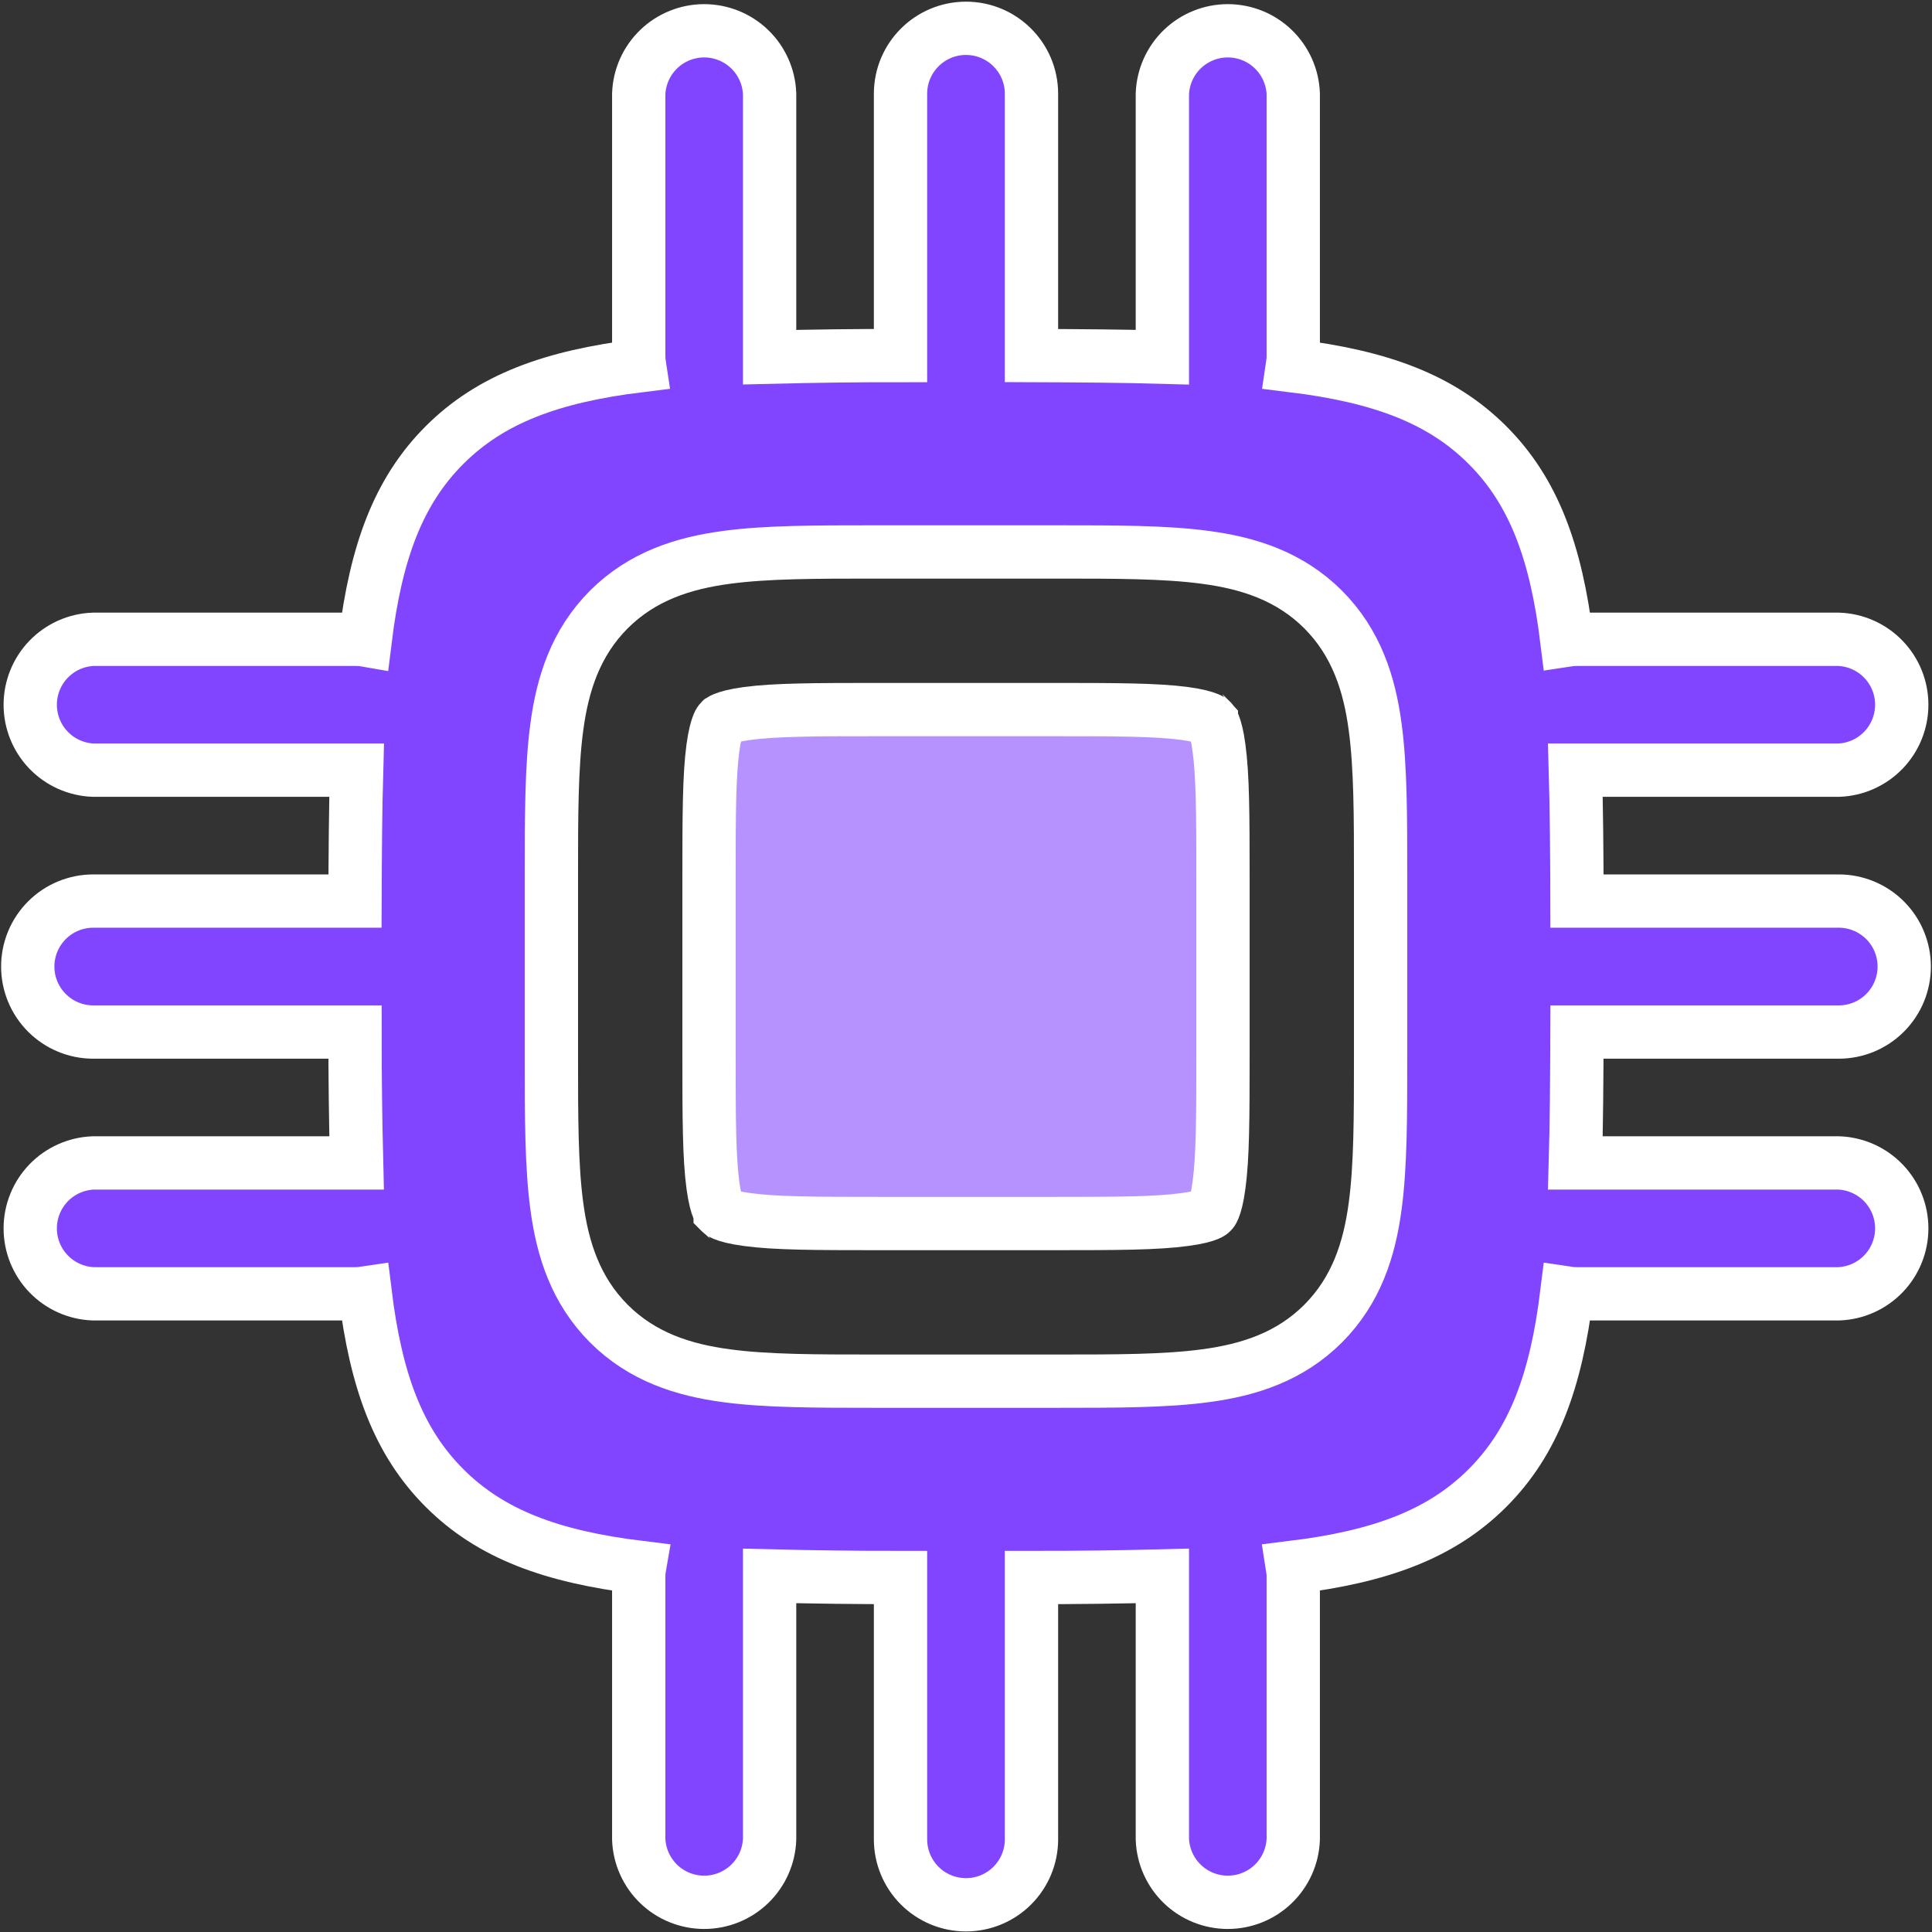<svg
  width="145"
  height="145"
  viewBox="0 0 145 145"
  fill="none"
  xmlns="http://www.w3.org/2000/svg"
>
  <rect x="0" y="0" width="145" height="145" fill="#333333" stroke="none"/>
  <path
    fill-rule="evenodd"
    clip-rule="evenodd"
    d="M72.5 2.125C75.211 2.125 77.415 4.322 77.415 7.04V26.686C81.006 26.7 84.273 26.721 87.238 26.806V7.04C87.286 5.77 87.825 4.567 88.74 3.685C89.656 2.804 90.878 2.311 92.149 2.311C93.421 2.311 94.643 2.804 95.558 3.685C96.474 4.567 97.013 5.77 97.061 7.04V26.686C97.062 26.941 97.043 27.195 97.005 27.447C103.596 28.257 108.166 29.933 111.637 33.404C115.109 36.876 116.785 41.446 117.595 48.037C117.846 47.998 118.1 47.98 118.355 47.98H138.001C139.272 48.028 140.474 48.567 141.356 49.483C142.238 50.399 142.73 51.62 142.73 52.892C142.73 54.163 142.238 55.385 141.356 56.301C140.474 57.217 139.272 57.755 138.001 57.803H118.235C118.32 60.768 118.348 64.035 118.355 67.627H138.001C139.305 67.627 140.555 68.144 141.477 69.066C142.399 69.988 142.916 71.238 142.916 72.542C142.916 73.845 142.399 75.095 141.477 76.017C140.555 76.939 139.305 77.457 138.001 77.457H118.355C118.341 81.048 118.32 84.315 118.235 87.28H138.001C139.272 87.328 140.474 87.867 141.356 88.782C142.238 89.698 142.73 90.92 142.73 92.191C142.73 93.463 142.238 94.685 141.356 95.6C140.474 96.516 139.272 97.055 138.001 97.103H118.355C118.1 97.104 117.846 97.085 117.595 97.047C116.785 103.638 115.109 108.208 111.637 111.679C108.166 115.151 103.596 116.827 97.005 117.636C97.045 117.888 97.064 118.142 97.061 118.397V138.043C97.013 139.314 96.474 140.516 95.558 141.398C94.643 142.28 93.421 142.772 92.149 142.772C90.878 142.772 89.656 142.28 88.74 141.398C87.825 140.516 87.286 139.314 87.238 138.043V118.277C83.964 118.36 80.689 118.4 77.415 118.397V138.043C77.415 139.347 76.897 140.597 75.975 141.519C75.053 142.441 73.803 142.958 72.5 142.958C71.196 142.958 69.946 142.441 69.024 141.519C68.102 140.597 67.585 139.347 67.585 138.043V118.397C64.31 118.398 61.035 118.358 57.761 118.277V138.043C57.713 139.314 57.175 140.516 56.259 141.398C55.343 142.28 54.121 142.772 52.85 142.772C51.579 142.772 50.357 142.28 49.441 141.398C48.525 140.516 47.986 139.314 47.938 138.043V118.397C47.938 118.136 47.952 117.883 47.995 117.636C41.404 116.827 36.834 115.151 33.362 111.679C29.89 108.208 28.215 103.638 27.405 97.047C27.153 97.085 26.899 97.104 26.644 97.103H6.998C5.728 97.055 4.525 96.516 3.643 95.6C2.762 94.685 2.269 93.463 2.269 92.191C2.269 90.92 2.762 89.698 3.643 88.782C4.525 87.867 5.728 87.328 6.998 87.28H26.764C26.683 84.006 26.644 80.731 26.644 77.457H6.998C5.695 77.457 4.444 76.939 3.523 76.017C2.601 75.095 2.083 73.845 2.083 72.542C2.083 71.238 2.601 69.988 3.523 69.066C4.444 68.144 5.695 67.627 6.998 67.627H26.644C26.658 64.035 26.68 60.768 26.764 57.803H6.998C5.728 57.755 4.525 57.217 3.643 56.301C2.762 55.385 2.269 54.163 2.269 52.892C2.269 51.62 2.762 50.399 3.643 49.483C4.525 48.567 5.728 48.028 6.998 47.98H26.644C26.905 47.98 27.158 47.994 27.405 48.037C28.215 41.446 29.89 36.876 33.362 33.404C36.834 29.933 41.404 28.257 47.995 27.447C47.956 27.195 47.938 26.941 47.938 26.686V7.04C47.986 5.77 48.525 4.567 49.441 3.685C50.357 2.804 51.579 2.311 52.85 2.311C54.121 2.311 55.343 2.804 56.259 3.685C57.175 4.567 57.713 5.77 57.761 7.04V26.806C61.035 26.724 64.31 26.684 67.585 26.686V7.04C67.585 4.322 69.789 2.125 72.5 2.125ZM65.627 41.425C61.268 41.425 57.515 41.425 54.515 41.833C51.29 42.263 48.206 43.241 45.699 45.741C43.199 48.248 42.221 51.332 41.791 54.557C41.383 57.564 41.383 61.317 41.383 65.669V79.414C41.383 83.773 41.383 87.519 41.791 90.526C42.221 93.751 43.199 96.835 45.699 99.342C48.206 101.842 51.29 102.821 54.515 103.25C57.515 103.659 61.275 103.659 65.627 103.659H79.372C83.731 103.659 87.477 103.659 90.484 103.25C93.709 102.821 96.793 101.842 99.3 99.342C101.8 96.835 102.779 93.751 103.208 90.526C103.617 87.519 103.617 83.766 103.617 79.414V65.669C103.617 61.31 103.617 57.564 103.208 54.557C102.779 51.332 101.8 48.248 99.3 45.741C96.793 43.241 93.709 42.263 90.484 41.833C87.477 41.425 83.724 41.425 79.372 41.425H65.627Z"
    fill="#8145FF"
    stroke="white"
    stroke-width="4"
  />
  <path
    d="M90.916 54.092L90.929 54.105L90.942 54.119C90.943 54.119 90.944 54.12 90.945 54.121C90.959 54.134 91.012 54.182 91.096 54.384C91.205 54.648 91.36 55.161 91.487 56.123L91.488 56.13C91.775 58.237 91.787 61.157 91.787 65.993V79.091C91.787 83.927 91.775 86.846 91.488 88.946L91.487 88.955C91.36 89.921 91.205 90.435 91.096 90.698C91.045 90.822 91.007 90.881 90.992 90.903C90.98 90.92 90.972 90.929 90.956 90.945L90.929 90.971L90.903 90.998C90.887 91.014 90.878 91.022 90.861 91.034C90.839 91.049 90.78 91.087 90.656 91.138C90.393 91.247 89.879 91.402 88.913 91.529L88.904 91.53C86.804 91.817 83.885 91.829 79.049 91.829H65.951C61.115 91.829 58.195 91.817 56.088 91.53L56.081 91.529C55.119 91.402 54.606 91.247 54.342 91.138C54.14 91.054 54.092 91.001 54.079 90.987C54.078 90.986 54.077 90.985 54.077 90.984L54.063 90.971L54.05 90.958C54.05 90.957 54.05 90.957 54.049 90.957C54.041 90.95 53.989 90.907 53.902 90.698C53.792 90.432 53.636 89.915 53.505 88.95C53.224 86.847 53.213 83.924 53.213 79.091V65.993C53.213 61.159 53.224 58.237 53.505 56.134C53.636 55.169 53.792 54.651 53.902 54.384C53.988 54.177 54.043 54.125 54.06 54.109C54.062 54.108 54.063 54.106 54.064 54.106L54.11 54.059C54.155 54.029 54.225 53.991 54.337 53.945C54.607 53.833 55.125 53.677 56.085 53.547C58.195 53.266 61.118 53.255 65.951 53.255H79.049C83.882 53.255 86.805 53.266 88.908 53.547C89.873 53.678 90.39 53.834 90.656 53.944C90.865 54.031 90.908 54.083 90.915 54.091C90.915 54.092 90.915 54.092 90.916 54.092Z"
    fill="#B592FF"
    stroke="white"
    stroke-width="4"
  />
</svg>
